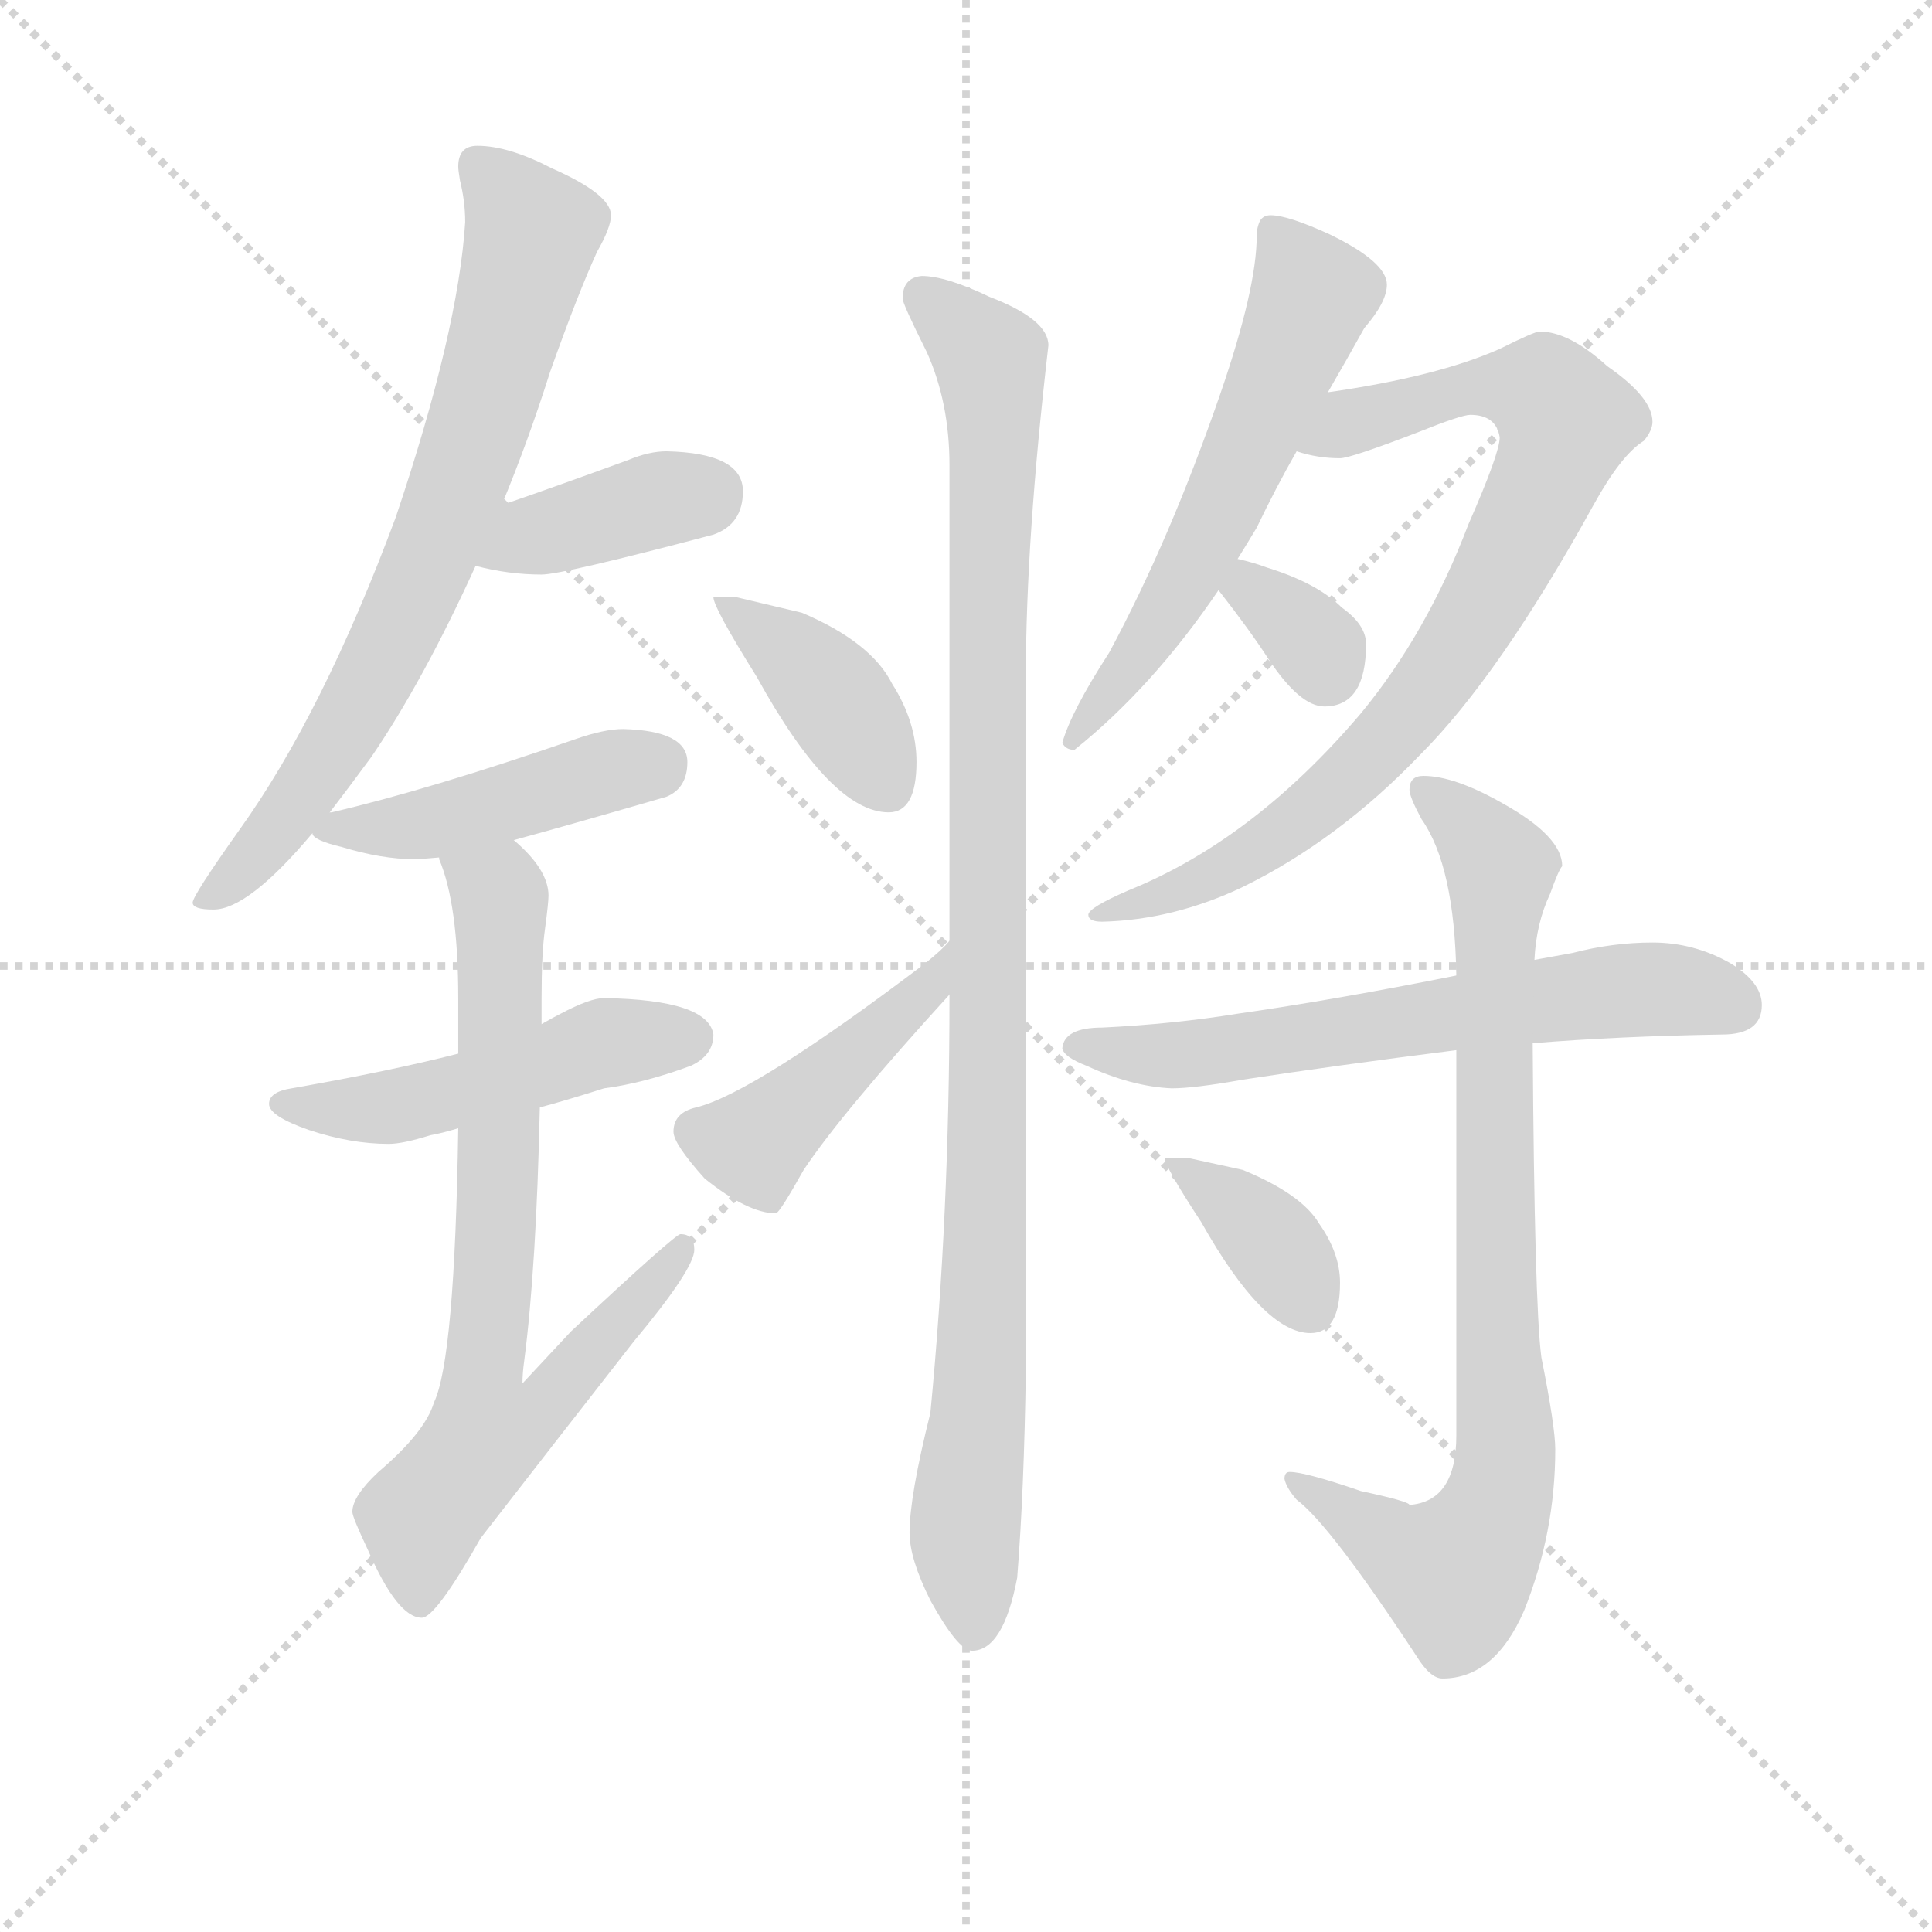 <svg version="1.1" viewBox="0 0 1024 1024" xmlns="http://www.w3.org/2000/svg">
  <g stroke="lightgray" stroke-dasharray="1,1" stroke-width="1" transform="scale(4, 4)">
    <line x1="0" y1="0" x2="256" y2="256"></line>
    <line x1="256" y1="0" x2="0" y2="256"></line>
    <line x1="128" y1="0" x2="128" y2="256"></line>
    <line x1="0" y1="128" x2="256" y2="128"></line>
  </g>
  <g transform="scale(0.92, -0.92) translate(60, -830)">
    <style type="text/css">
      
        @keyframes keyframes0 {
          from {
            stroke: blue;
            stroke-dashoffset: 742;
            stroke-width: 128;
          }
          71% {
            animation-timing-function: step-end;
            stroke: blue;
            stroke-dashoffset: 0;
            stroke-width: 128;
          }
          to {
            stroke: black;
            stroke-width: 1024;
          }
        }
        #make-me-a-hanzi-animation-0 {
          animation: keyframes0 0.854s both;
          animation-delay: 0s;
          animation-timing-function: linear;
        }
      
        @keyframes keyframes1 {
          from {
            stroke: blue;
            stroke-dashoffset: 391;
            stroke-width: 128;
          }
          56% {
            animation-timing-function: step-end;
            stroke: blue;
            stroke-dashoffset: 0;
            stroke-width: 128;
          }
          to {
            stroke: black;
            stroke-width: 1024;
          }
        }
        #make-me-a-hanzi-animation-1 {
          animation: keyframes1 0.568s both;
          animation-delay: 0.854s;
          animation-timing-function: linear;
        }
      
        @keyframes keyframes2 {
          from {
            stroke: blue;
            stroke-dashoffset: 451;
            stroke-width: 128;
          }
          59% {
            animation-timing-function: step-end;
            stroke: blue;
            stroke-dashoffset: 0;
            stroke-width: 128;
          }
          to {
            stroke: black;
            stroke-width: 1024;
          }
        }
        #make-me-a-hanzi-animation-2 {
          animation: keyframes2 0.617s both;
          animation-delay: 1.422s;
          animation-timing-function: linear;
        }
      
        @keyframes keyframes3 {
          from {
            stroke: blue;
            stroke-dashoffset: 496;
            stroke-width: 128;
          }
          62% {
            animation-timing-function: step-end;
            stroke: blue;
            stroke-dashoffset: 0;
            stroke-width: 128;
          }
          to {
            stroke: black;
            stroke-width: 1024;
          }
        }
        #make-me-a-hanzi-animation-3 {
          animation: keyframes3 0.654s both;
          animation-delay: 2.039s;
          animation-timing-function: linear;
        }
      
        @keyframes keyframes4 {
          from {
            stroke: blue;
            stroke-dashoffset: 759;
            stroke-width: 128;
          }
          71% {
            animation-timing-function: step-end;
            stroke: blue;
            stroke-dashoffset: 0;
            stroke-width: 128;
          }
          to {
            stroke: black;
            stroke-width: 1024;
          }
        }
        #make-me-a-hanzi-animation-4 {
          animation: keyframes4 0.868s both;
          animation-delay: 2.693s;
          animation-timing-function: linear;
        }
      
        @keyframes keyframes5 {
          from {
            stroke: blue;
            stroke-dashoffset: 401;
            stroke-width: 128;
          }
          57% {
            animation-timing-function: step-end;
            stroke: blue;
            stroke-dashoffset: 0;
            stroke-width: 128;
          }
          to {
            stroke: black;
            stroke-width: 1024;
          }
        }
        #make-me-a-hanzi-animation-5 {
          animation: keyframes5 0.576s both;
          animation-delay: 3.56s;
          animation-timing-function: linear;
        }
      
        @keyframes keyframes6 {
          from {
            stroke: blue;
            stroke-dashoffset: 441;
            stroke-width: 128;
          }
          59% {
            animation-timing-function: step-end;
            stroke: blue;
            stroke-dashoffset: 0;
            stroke-width: 128;
          }
          to {
            stroke: black;
            stroke-width: 1024;
          }
        }
        #make-me-a-hanzi-animation-6 {
          animation: keyframes6 0.609s both;
          animation-delay: 4.137s;
          animation-timing-function: linear;
        }
      
        @keyframes keyframes7 {
          from {
            stroke: blue;
            stroke-dashoffset: 1045;
            stroke-width: 128;
          }
          77% {
            animation-timing-function: step-end;
            stroke: blue;
            stroke-dashoffset: 0;
            stroke-width: 128;
          }
          to {
            stroke: black;
            stroke-width: 1024;
          }
        }
        #make-me-a-hanzi-animation-7 {
          animation: keyframes7 1.1s both;
          animation-delay: 4.746s;
          animation-timing-function: linear;
        }
      
        @keyframes keyframes8 {
          from {
            stroke: blue;
            stroke-dashoffset: 590;
            stroke-width: 128;
          }
          66% {
            animation-timing-function: step-end;
            stroke: blue;
            stroke-dashoffset: 0;
            stroke-width: 128;
          }
          to {
            stroke: black;
            stroke-width: 1024;
          }
        }
        #make-me-a-hanzi-animation-8 {
          animation: keyframes8 0.73s both;
          animation-delay: 5.846s;
          animation-timing-function: linear;
        }
      
        @keyframes keyframes9 {
          from {
            stroke: blue;
            stroke-dashoffset: 828;
            stroke-width: 128;
          }
          73% {
            animation-timing-function: step-end;
            stroke: blue;
            stroke-dashoffset: 0;
            stroke-width: 128;
          }
          to {
            stroke: black;
            stroke-width: 1024;
          }
        }
        #make-me-a-hanzi-animation-9 {
          animation: keyframes9 0.924s both;
          animation-delay: 6.576s;
          animation-timing-function: linear;
        }
      
        @keyframes keyframes10 {
          from {
            stroke: blue;
            stroke-dashoffset: 331;
            stroke-width: 128;
          }
          52% {
            animation-timing-function: step-end;
            stroke: blue;
            stroke-dashoffset: 0;
            stroke-width: 128;
          }
          to {
            stroke: black;
            stroke-width: 1024;
          }
        }
        #make-me-a-hanzi-animation-10 {
          animation: keyframes10 0.519s both;
          animation-delay: 7.5s;
          animation-timing-function: linear;
        }
      
        @keyframes keyframes11 {
          from {
            stroke: blue;
            stroke-dashoffset: 637;
            stroke-width: 128;
          }
          67% {
            animation-timing-function: step-end;
            stroke: blue;
            stroke-dashoffset: 0;
            stroke-width: 128;
          }
          to {
            stroke: black;
            stroke-width: 1024;
          }
        }
        #make-me-a-hanzi-animation-11 {
          animation: keyframes11 0.768s both;
          animation-delay: 8.019s;
          animation-timing-function: linear;
        }
      
        @keyframes keyframes12 {
          from {
            stroke: blue;
            stroke-dashoffset: 839;
            stroke-width: 128;
          }
          73% {
            animation-timing-function: step-end;
            stroke: blue;
            stroke-dashoffset: 0;
            stroke-width: 128;
          }
          to {
            stroke: black;
            stroke-width: 1024;
          }
        }
        #make-me-a-hanzi-animation-12 {
          animation: keyframes12 0.933s both;
          animation-delay: 8.788s;
          animation-timing-function: linear;
        }
      
        @keyframes keyframes13 {
          from {
            stroke: blue;
            stroke-dashoffset: 372;
            stroke-width: 128;
          }
          55% {
            animation-timing-function: step-end;
            stroke: blue;
            stroke-dashoffset: 0;
            stroke-width: 128;
          }
          to {
            stroke: black;
            stroke-width: 1024;
          }
        }
        #make-me-a-hanzi-animation-13 {
          animation: keyframes13 0.553s both;
          animation-delay: 9.721s;
          animation-timing-function: linear;
        }
      
    </style>
    
      <path d="M 215 746 Q 204 746 204 734 Q 204 732 205 726 Q 208 714 208 702 Q 204 639 168 532 Q 126 419 78 352 Q 51 314 51 310 Q 51 306 63 306 Q 83 306 120 350 L 130 362 Q 140 375 154 394 Q 184 438 214 504 L 229 539 Q 244 575 257 616 Q 273 661 284 685 Q 292 699 292 706 Q 292 718 258 733 Q 233 746 215 746 Z" fill="lightgray"></path>
    
      <path d="M 214 504 Q 233 499 252 499 Q 264 499 351 522 Q 368 528 368 547 Q 368 569 324 570 Q 314 570 302 565 Q 261 550 229 539 C 201 529 185 511 214 504 Z" fill="lightgray"></path>
    
      <path d="M 120 350 Q 120 346 137 342 Q 160 335 179 335 Q 182 335 193 336 L 236 346 Q 269 355 324 371 Q 336 376 336 391 Q 336 409 299 410 Q 288 410 271 404 Q 187 375 131 362 L 130 362 C 111 358 111 358 120 350 Z" fill="lightgray"></path>
    
      <path d="M 204 223 Q 165 213 108 203 Q 95 201 95 194 Q 95 187 118 179 Q 142 171 164 171 Q 172 171 188 176 Q 194 177 204 180 L 251 192 Q 266 196 288 203 Q 311 206 338 216 Q 351 222 351 234 Q 348 254 288 255 Q 280 255 263 246 Q 259 244 252 240 L 204 223 Z" fill="lightgray"></path>
    
      <path d="M 193 336 L 193 335 Q 204 309 204 255 L 204 223 L 204 180 Q 202 47 190 22 Q 185 5 158 -18 Q 143 -32 143 -41 Q 143 -44 152 -63 Q 169 -102 183 -102 Q 191 -102 217 -56 Q 255 -7 305 57 Q 340 99 340 110 Q 340 119 332 119 Q 329 119 269 63 Q 256 49 241 33 Q 241 39 242 46 Q 249 100 251 192 L 252 240 L 252 255 Q 252 281 254 295 Q 256 310 256 314 Q 256 329 236 346 C 215 368 184 365 193 336 Z" fill="lightgray"></path>
    
      <path d="M 364 486 L 351 486 Q 351 480 376 440 Q 419 362 452 362 Q 468 362 468 391 Q 468 414 454 436 Q 442 460 402 477 L 364 486 Z" fill="lightgray"></path>
    
      <path d="M 487 288 Q 483 283 473 275 Q 374 200 341 192 Q 328 189 328 178 Q 328 171 346 151 Q 371 131 387 131 Q 389 131 403 156 Q 425 189 487 257 C 507 279 508 310 487 288 Z" fill="lightgray"></path>
    
      <path d="M 487 257 L 487 255 Q 487 130 476 16 Q 464 -32 464 -53 Q 464 -68 476 -92 Q 492 -121 500 -121 Q 518 -121 526 -79 Q 530 -29 531 41 L 531 440 Q 531 519 544 631 Q 544 646 510 659 Q 485 671 471 671 Q 460 670 460 658 Q 460 655 474 627 Q 487 598 487 562 L 487 288 L 487 257 Z" fill="lightgray"></path>
    
      <path d="M 705 604 Q 716 623 726 641 Q 739 656 739 666 Q 739 679 706 695 Q 682 706 672 706 Q 668 706 666 703 Q 664 699 664 694 Q 664 664 643 603 Q 614 519 579 454 Q 557 420 552 402 Q 554 398 559 398 Q 604 434 642 490 L 653 508 Q 658 516 664 526 Q 675 549 687 570 L 705 604 Z" fill="lightgray"></path>
    
      <path d="M 827 639 Q 824 639 804 629 Q 768 613 705 604 C 675 599 658 576 687 570 Q 699 566 712 566 Q 718 566 757 581 Q 782 591 787 591 Q 802 591 804 578 Q 804 569 786 528 Q 762 465 724 419 Q 662 346 590 317 Q 567 307 567 303 Q 567 299 575 299 Q 616 300 656 319 Q 711 346 758 395 Q 804 441 858 539 Q 874 568 887 576 Q 892 582 892 587 Q 892 601 866 619 Q 844 639 827 639 Z" fill="lightgray"></path>
    
      <path d="M 642 490 Q 660 467 671 450 Q 689 423 703 423 Q 727 423 727 459 Q 727 470 713 480 Q 699 494 670 503 Q 662 506 653 508 C 624 515 624 514 642 490 Z" fill="lightgray"></path>
    
      <path d="M 892 287 Q 869 287 846 281 L 824 277 L 779 268 Q 709 254 653 246 Q 616 240 575 238 Q 553 238 552 226 Q 553 221 566 216 Q 592 204 615 203 Q 628 203 656 208 Q 708 216 779 225 L 823 229 Q 872 233 932 234 Q 955 234 955 251 Q 955 264 937 275 Q 916 287 892 287 Z" fill="lightgray"></path>
    
      <path d="M 824 277 Q 825 298 833 315 Q 838 329 840 331 Q 840 348 806 367 Q 778 383 760 383 Q 752 383 752 375 Q 752 371 759 358 Q 778 331 779 268 L 779 225 L 779 3 Q 779 -35 752 -37 Q 752 -35 724 -29 Q 692 -18 683 -18 Q 680 -18 680 -22 Q 681 -27 687 -34 Q 706 -48 756 -124 Q 764 -137 771 -137 Q 801 -137 818 -98 Q 836 -53 836 -5 Q 836 8 828 48 Q 824 78 823 229 L 824 277 Z" fill="lightgray"></path>
    
      <path d="M 624 163 L 611 163 Q 611 158 632 126 Q 668 62 695 62 Q 712 62 712 91 Q 712 108 700 125 Q 690 142 656 156 L 624 163 Z" fill="lightgray"></path>
    
    
      <clipPath id="make-me-a-hanzi-clip-0">
        <path d="M 215 746 Q 204 746 204 734 Q 204 732 205 726 Q 208 714 208 702 Q 204 639 168 532 Q 126 419 78 352 Q 51 314 51 310 Q 51 306 63 306 Q 83 306 120 350 L 130 362 Q 140 375 154 394 Q 184 438 214 504 L 229 539 Q 244 575 257 616 Q 273 661 284 685 Q 292 699 292 706 Q 292 718 258 733 Q 233 746 215 746 Z"></path>
      </clipPath>
      <path clip-path="url(#make-me-a-hanzi-clip-0)" d="M 214 736 L 238 710 L 245 693 L 210 568 L 140 411 L 101 352 L 58 310" fill="none" id="make-me-a-hanzi-animation-0" stroke-dasharray="614 1228" stroke-linecap="round"></path>
    
      <clipPath id="make-me-a-hanzi-clip-1">
        <path d="M 214 504 Q 233 499 252 499 Q 264 499 351 522 Q 368 528 368 547 Q 368 569 324 570 Q 314 570 302 565 Q 261 550 229 539 C 201 529 185 511 214 504 Z"></path>
      </clipPath>
      <path clip-path="url(#make-me-a-hanzi-clip-1)" d="M 221 508 L 246 521 L 350 547" fill="none" id="make-me-a-hanzi-animation-1" stroke-dasharray="263 526" stroke-linecap="round"></path>
    
      <clipPath id="make-me-a-hanzi-clip-2">
        <path d="M 120 350 Q 120 346 137 342 Q 160 335 179 335 Q 182 335 193 336 L 236 346 Q 269 355 324 371 Q 336 376 336 391 Q 336 409 299 410 Q 288 410 271 404 Q 187 375 131 362 L 130 362 C 111 358 111 358 120 350 Z"></path>
      </clipPath>
      <path clip-path="url(#make-me-a-hanzi-clip-2)" d="M 128 354 L 185 355 L 318 390" fill="none" id="make-me-a-hanzi-animation-2" stroke-dasharray="323 646" stroke-linecap="round"></path>
    
      <clipPath id="make-me-a-hanzi-clip-3">
        <path d="M 204 223 Q 165 213 108 203 Q 95 201 95 194 Q 95 187 118 179 Q 142 171 164 171 Q 172 171 188 176 Q 194 177 204 180 L 251 192 Q 266 196 288 203 Q 311 206 338 216 Q 351 222 351 234 Q 348 254 288 255 Q 280 255 263 246 Q 259 244 252 240 L 204 223 Z"></path>
      </clipPath>
      <path clip-path="url(#make-me-a-hanzi-clip-3)" d="M 104 195 L 158 191 L 288 229 L 338 232" fill="none" id="make-me-a-hanzi-animation-3" stroke-dasharray="368 736" stroke-linecap="round"></path>
    
      <clipPath id="make-me-a-hanzi-clip-4">
        <path d="M 193 336 L 193 335 Q 204 309 204 255 L 204 223 L 204 180 Q 202 47 190 22 Q 185 5 158 -18 Q 143 -32 143 -41 Q 143 -44 152 -63 Q 169 -102 183 -102 Q 191 -102 217 -56 Q 255 -7 305 57 Q 340 99 340 110 Q 340 119 332 119 Q 329 119 269 63 Q 256 49 241 33 Q 241 39 242 46 Q 249 100 251 192 L 252 240 L 252 255 Q 252 281 254 295 Q 256 310 256 314 Q 256 329 236 346 C 215 368 184 365 193 336 Z"></path>
      </clipPath>
      <path clip-path="url(#make-me-a-hanzi-clip-4)" d="M 201 336 L 228 313 L 227 133 L 217 26 L 222 5 L 255 20 L 334 113" fill="none" id="make-me-a-hanzi-animation-4" stroke-dasharray="631 1262" stroke-linecap="round"></path>
    
      <clipPath id="make-me-a-hanzi-clip-5">
        <path d="M 364 486 L 351 486 Q 351 480 376 440 Q 419 362 452 362 Q 468 362 468 391 Q 468 414 454 436 Q 442 460 402 477 L 364 486 Z"></path>
      </clipPath>
      <path clip-path="url(#make-me-a-hanzi-clip-5)" d="M 358 485 L 416 434 L 452 377" fill="none" id="make-me-a-hanzi-animation-5" stroke-dasharray="273 546" stroke-linecap="round"></path>
    
      <clipPath id="make-me-a-hanzi-clip-6">
        <path d="M 487 288 Q 483 283 473 275 Q 374 200 341 192 Q 328 189 328 178 Q 328 171 346 151 Q 371 131 387 131 Q 389 131 403 156 Q 425 189 487 257 C 507 279 508 310 487 288 Z"></path>
      </clipPath>
      <path clip-path="url(#make-me-a-hanzi-clip-6)" d="M 340 179 L 376 172 L 478 265 L 480 275" fill="none" id="make-me-a-hanzi-animation-6" stroke-dasharray="313 626" stroke-linecap="round"></path>
    
      <clipPath id="make-me-a-hanzi-clip-7">
        <path d="M 487 257 L 487 255 Q 487 130 476 16 Q 464 -32 464 -53 Q 464 -68 476 -92 Q 492 -121 500 -121 Q 518 -121 526 -79 Q 530 -29 531 41 L 531 440 Q 531 519 544 631 Q 544 646 510 659 Q 485 671 471 671 Q 460 670 460 658 Q 460 655 474 627 Q 487 598 487 562 L 487 288 L 487 257 Z"></path>
      </clipPath>
      <path clip-path="url(#make-me-a-hanzi-clip-7)" d="M 471 660 L 511 623 L 512 607 L 508 113 L 496 -50 L 501 -111" fill="none" id="make-me-a-hanzi-animation-7" stroke-dasharray="917 1834" stroke-linecap="round"></path>
    
      <clipPath id="make-me-a-hanzi-clip-8">
        <path d="M 705 604 Q 716 623 726 641 Q 739 656 739 666 Q 739 679 706 695 Q 682 706 672 706 Q 668 706 666 703 Q 664 699 664 694 Q 664 664 643 603 Q 614 519 579 454 Q 557 420 552 402 Q 554 398 559 398 Q 604 434 642 490 L 653 508 Q 658 516 664 526 Q 675 549 687 570 L 705 604 Z"></path>
      </clipPath>
      <path clip-path="url(#make-me-a-hanzi-clip-8)" d="M 673 697 L 696 661 L 688 639 L 622 494 L 559 405" fill="none" id="make-me-a-hanzi-animation-8" stroke-dasharray="462 924" stroke-linecap="round"></path>
    
      <clipPath id="make-me-a-hanzi-clip-9">
        <path d="M 827 639 Q 824 639 804 629 Q 768 613 705 604 C 675 599 658 576 687 570 Q 699 566 712 566 Q 718 566 757 581 Q 782 591 787 591 Q 802 591 804 578 Q 804 569 786 528 Q 762 465 724 419 Q 662 346 590 317 Q 567 307 567 303 Q 567 299 575 299 Q 616 300 656 319 Q 711 346 758 395 Q 804 441 858 539 Q 874 568 887 576 Q 892 582 892 587 Q 892 601 866 619 Q 844 639 827 639 Z"></path>
      </clipPath>
      <path clip-path="url(#make-me-a-hanzi-clip-9)" d="M 694 573 L 734 592 L 792 607 L 830 603 L 843 586 L 786 468 L 727 391 L 656 336 L 620 317 L 572 303" fill="none" id="make-me-a-hanzi-animation-9" stroke-dasharray="700 1400" stroke-linecap="round"></path>
    
      <clipPath id="make-me-a-hanzi-clip-10">
        <path d="M 642 490 Q 660 467 671 450 Q 689 423 703 423 Q 727 423 727 459 Q 727 470 713 480 Q 699 494 670 503 Q 662 506 653 508 C 624 515 624 514 642 490 Z"></path>
      </clipPath>
      <path clip-path="url(#make-me-a-hanzi-clip-10)" d="M 656 500 L 700 456 L 704 444" fill="none" id="make-me-a-hanzi-animation-10" stroke-dasharray="203 406" stroke-linecap="round"></path>
    
      <clipPath id="make-me-a-hanzi-clip-11">
        <path d="M 892 287 Q 869 287 846 281 L 824 277 L 779 268 Q 709 254 653 246 Q 616 240 575 238 Q 553 238 552 226 Q 553 221 566 216 Q 592 204 615 203 Q 628 203 656 208 Q 708 216 779 225 L 823 229 Q 872 233 932 234 Q 955 234 955 251 Q 955 264 937 275 Q 916 287 892 287 Z"></path>
      </clipPath>
      <path clip-path="url(#make-me-a-hanzi-clip-11)" d="M 559 228 L 630 223 L 885 260 L 937 252" fill="none" id="make-me-a-hanzi-animation-11" stroke-dasharray="509 1018" stroke-linecap="round"></path>
    
      <clipPath id="make-me-a-hanzi-clip-12">
        <path d="M 824 277 Q 825 298 833 315 Q 838 329 840 331 Q 840 348 806 367 Q 778 383 760 383 Q 752 383 752 375 Q 752 371 759 358 Q 778 331 779 268 L 779 225 L 779 3 Q 779 -35 752 -37 Q 752 -35 724 -29 Q 692 -18 683 -18 Q 680 -18 680 -22 Q 681 -27 687 -34 Q 706 -48 756 -124 Q 764 -137 771 -137 Q 801 -137 818 -98 Q 836 -53 836 -5 Q 836 8 828 48 Q 824 78 823 229 L 824 277 Z"></path>
      </clipPath>
      <path clip-path="url(#make-me-a-hanzi-clip-12)" d="M 761 374 L 805 330 L 800 279 L 805 -26 L 796 -52 L 778 -77 L 751 -66 L 687 -24" fill="none" id="make-me-a-hanzi-animation-12" stroke-dasharray="711 1422" stroke-linecap="round"></path>
    
      <clipPath id="make-me-a-hanzi-clip-13">
        <path d="M 624 163 L 611 163 Q 611 158 632 126 Q 668 62 695 62 Q 712 62 712 91 Q 712 108 700 125 Q 690 142 656 156 L 624 163 Z"></path>
      </clipPath>
      <path clip-path="url(#make-me-a-hanzi-clip-13)" d="M 618 162 L 671 116 L 695 77" fill="none" id="make-me-a-hanzi-animation-13" stroke-dasharray="244 488" stroke-linecap="round"></path>
    
  </g>
</svg>